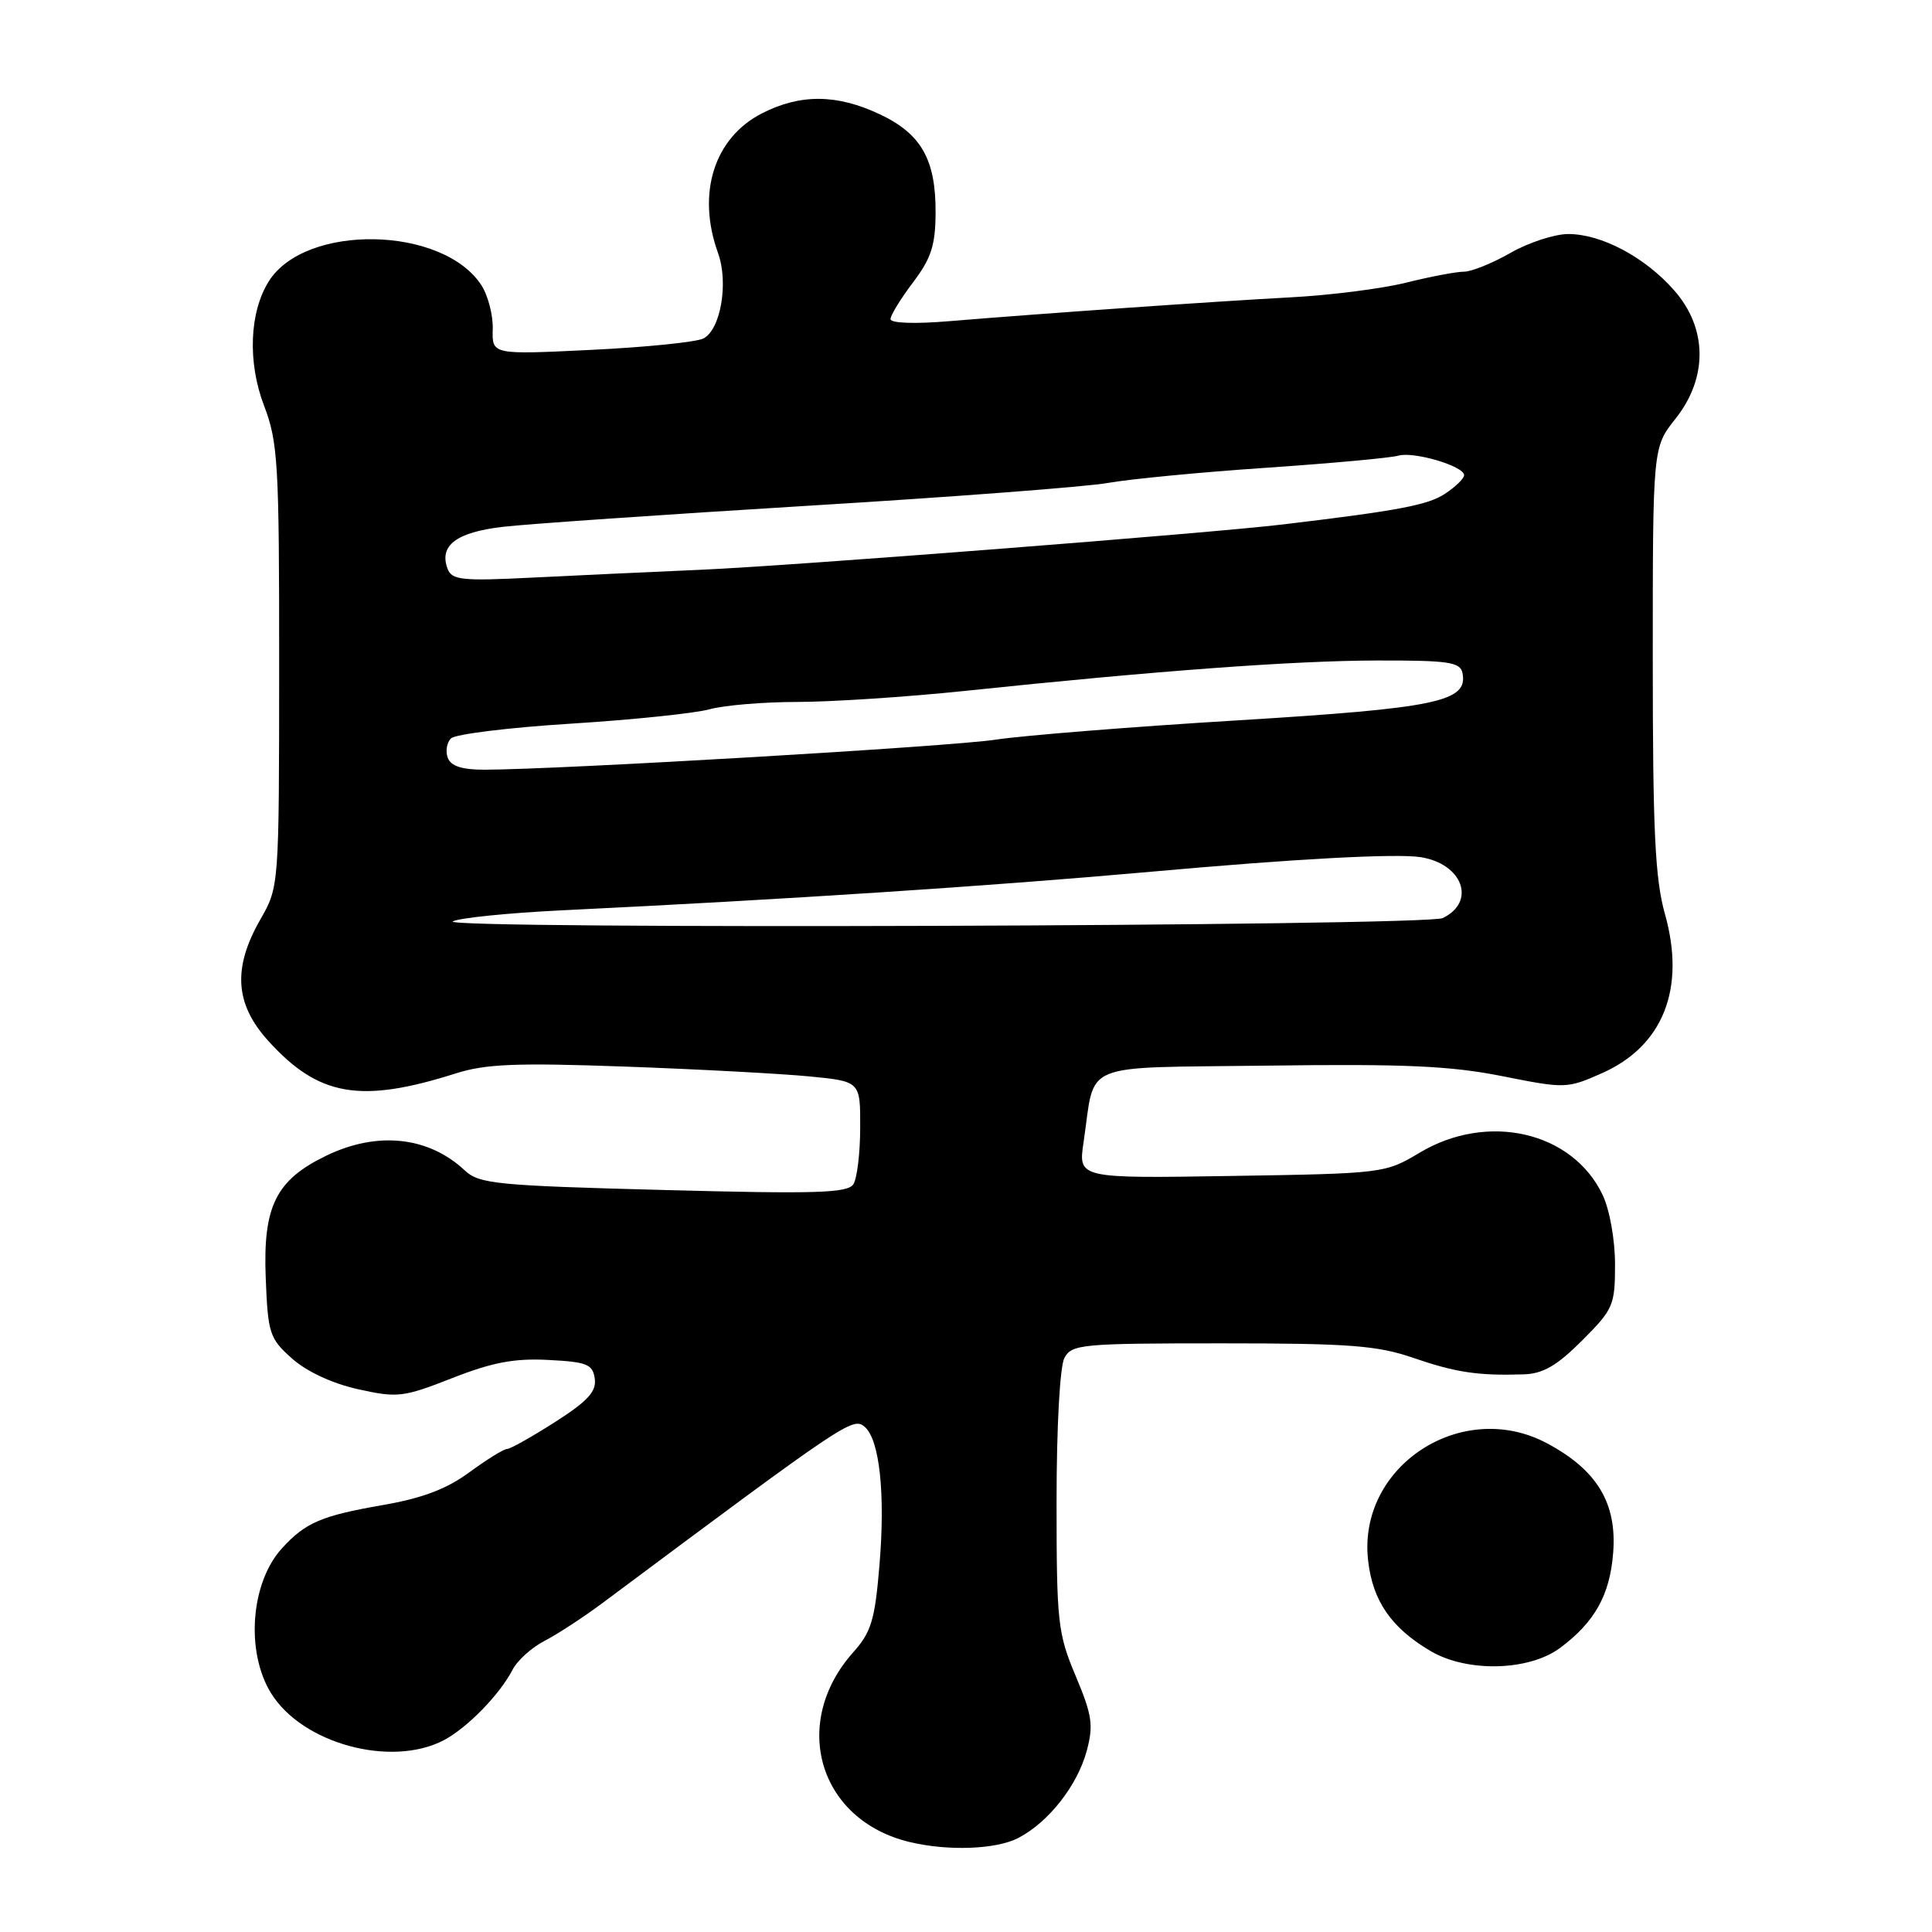 <?xml version="1.0" encoding="UTF-8" standalone="no"?>
<!DOCTYPE svg PUBLIC "-//W3C//DTD SVG 1.1//EN" "http://www.w3.org/Graphics/SVG/1.1/DTD/svg11.dtd" >
<svg xmlns="http://www.w3.org/2000/svg" xmlns:xlink="http://www.w3.org/1999/xlink" version="1.1" viewBox="0 0 256 256">
 <g >
 <path fill="currentColor"
d=" M 134.93 243.54 C 138.93 241.47 142.77 236.58 144.00 231.99 C 144.91 228.60 144.72 227.27 142.53 222.07 C 140.16 216.43 140.00 215.00 140.00 198.96 C 140.00 189.09 140.44 181.05 141.04 179.93 C 142.01 178.12 143.32 178.00 161.88 178.00 C 178.79 178.00 182.50 178.28 187.25 179.92 C 192.91 181.86 195.82 182.30 201.88 182.11 C 204.46 182.03 206.29 180.97 209.63 177.63 C 213.77 173.49 214.00 172.97 214.00 167.53 C 214.00 164.29 213.29 160.30 212.36 158.34 C 208.37 149.93 197.11 147.34 188.09 152.75 C 183.54 155.47 183.30 155.50 163.18 155.82 C 142.86 156.15 142.86 156.15 143.58 151.34 C 145.20 140.48 142.65 141.54 168.07 141.20 C 186.08 140.96 192.18 141.23 199.03 142.59 C 207.39 144.26 207.65 144.25 212.25 142.21 C 220.37 138.62 223.39 131.01 220.62 121.14 C 219.30 116.45 219.00 110.13 219.00 87.32 C 219.00 59.28 219.00 59.28 222.00 55.50 C 226.32 50.07 226.26 43.50 221.84 38.48 C 217.98 34.07 212.18 31.00 207.79 31.01 C 205.98 31.02 202.54 32.14 200.15 33.51 C 197.75 34.88 194.98 36.00 193.98 36.00 C 192.98 36.00 189.54 36.65 186.33 37.45 C 183.12 38.25 176.22 39.13 171.00 39.40 C 160.83 39.95 138.41 41.51 125.75 42.56 C 121.20 42.94 118.00 42.83 118.00 42.28 C 118.00 41.77 119.34 39.59 120.97 37.43 C 123.39 34.24 123.95 32.50 123.97 28.20 C 124.01 21.14 122.07 17.72 116.55 15.13 C 110.88 12.46 106.05 12.43 100.98 15.01 C 94.62 18.26 92.29 25.63 95.14 33.52 C 96.56 37.45 95.50 43.67 93.21 44.85 C 92.27 45.33 85.58 46.01 78.35 46.36 C 65.20 47.00 65.20 47.00 65.29 43.62 C 65.35 41.76 64.66 39.13 63.77 37.77 C 58.63 29.92 40.44 29.60 35.62 37.27 C 33.04 41.37 32.79 48.01 34.99 53.76 C 36.84 58.60 37.00 61.36 36.99 88.26 C 36.98 117.50 36.98 117.50 34.49 121.85 C 30.82 128.26 31.13 133.03 35.52 137.89 C 42.20 145.28 47.73 146.25 60.37 142.24 C 64.35 140.97 68.42 140.81 82.87 141.33 C 92.57 141.68 103.54 142.27 107.25 142.63 C 114.00 143.29 114.00 143.29 113.98 149.39 C 113.98 152.75 113.57 156.14 113.08 156.91 C 112.33 158.09 108.23 158.22 87.93 157.68 C 65.75 157.10 63.49 156.87 61.59 155.09 C 56.77 150.58 49.99 149.86 43.22 153.14 C 36.55 156.37 34.83 159.84 35.21 169.34 C 35.50 176.70 35.72 177.36 38.68 180.00 C 40.60 181.72 44.01 183.31 47.41 184.07 C 52.67 185.24 53.40 185.16 59.91 182.61 C 65.23 180.52 68.16 179.96 72.66 180.20 C 77.79 180.46 78.54 180.77 78.81 182.68 C 79.05 184.38 77.89 185.65 73.54 188.43 C 70.47 190.39 67.61 192.00 67.18 192.00 C 66.75 192.00 64.51 193.39 62.20 195.08 C 59.19 197.30 55.96 198.52 50.72 199.43 C 42.59 200.84 40.47 201.75 37.36 205.16 C 33.21 209.71 32.52 218.87 35.92 224.36 C 40.04 231.04 51.81 234.24 58.80 230.59 C 61.89 228.97 66.22 224.54 67.91 221.26 C 68.54 220.03 70.46 218.29 72.18 217.41 C 73.90 216.52 77.37 214.25 79.90 212.36 C 112.06 188.38 112.99 187.75 114.55 189.04 C 116.55 190.70 117.33 197.93 116.53 207.43 C 115.93 214.64 115.45 216.26 113.07 218.92 C 104.68 228.32 108.47 241.17 120.50 244.07 C 125.61 245.30 131.97 245.07 134.93 243.54 Z  M 206.73 218.35 C 211.31 214.93 213.31 211.37 213.75 205.79 C 214.28 199.19 211.63 194.79 205.00 191.25 C 193.72 185.22 179.87 194.27 181.28 206.76 C 181.88 212.14 184.36 215.72 189.59 218.79 C 194.44 221.63 202.61 221.42 206.73 218.35 Z  M 60.00 122.09 C 60.83 121.63 67.35 120.97 74.50 120.62 C 104.29 119.18 131.30 117.41 152.50 115.51 C 171.61 113.79 185.04 113.07 188.26 113.58 C 193.82 114.47 195.64 119.49 191.17 121.65 C 188.95 122.73 58.07 123.17 60.00 122.09 Z  M 59.34 100.43 C 59.01 99.57 59.19 98.41 59.76 97.84 C 60.32 97.28 67.46 96.40 75.63 95.89 C 83.79 95.38 92.05 94.52 93.99 93.99 C 95.92 93.45 101.21 93.01 105.74 93.01 C 110.27 93.00 120.17 92.35 127.74 91.56 C 153.27 88.88 171.44 87.54 182.48 87.52 C 191.99 87.50 193.50 87.73 193.79 89.19 C 194.53 92.97 190.46 93.83 164.00 95.45 C 149.97 96.30 135.57 97.46 132.00 98.00 C 126.06 98.92 74.29 101.96 64.22 101.99 C 61.25 102.00 59.75 101.52 59.34 100.43 Z  M 59.32 75.40 C 58.13 72.30 60.44 70.53 66.61 69.81 C 69.85 69.43 88.03 68.18 107.00 67.02 C 125.97 65.87 143.89 64.51 146.82 63.99 C 149.74 63.47 159.19 62.56 167.82 61.98 C 176.44 61.39 184.29 60.67 185.27 60.38 C 187.30 59.78 194.00 61.76 194.00 62.96 C 194.00 63.41 192.85 64.52 191.45 65.44 C 189.17 66.93 185.31 67.66 170.00 69.49 C 160.24 70.66 104.78 74.98 93.00 75.49 C 86.12 75.79 75.88 76.27 70.23 76.55 C 61.27 77.00 59.88 76.85 59.32 75.40 Z "/>
</g>
</svg>